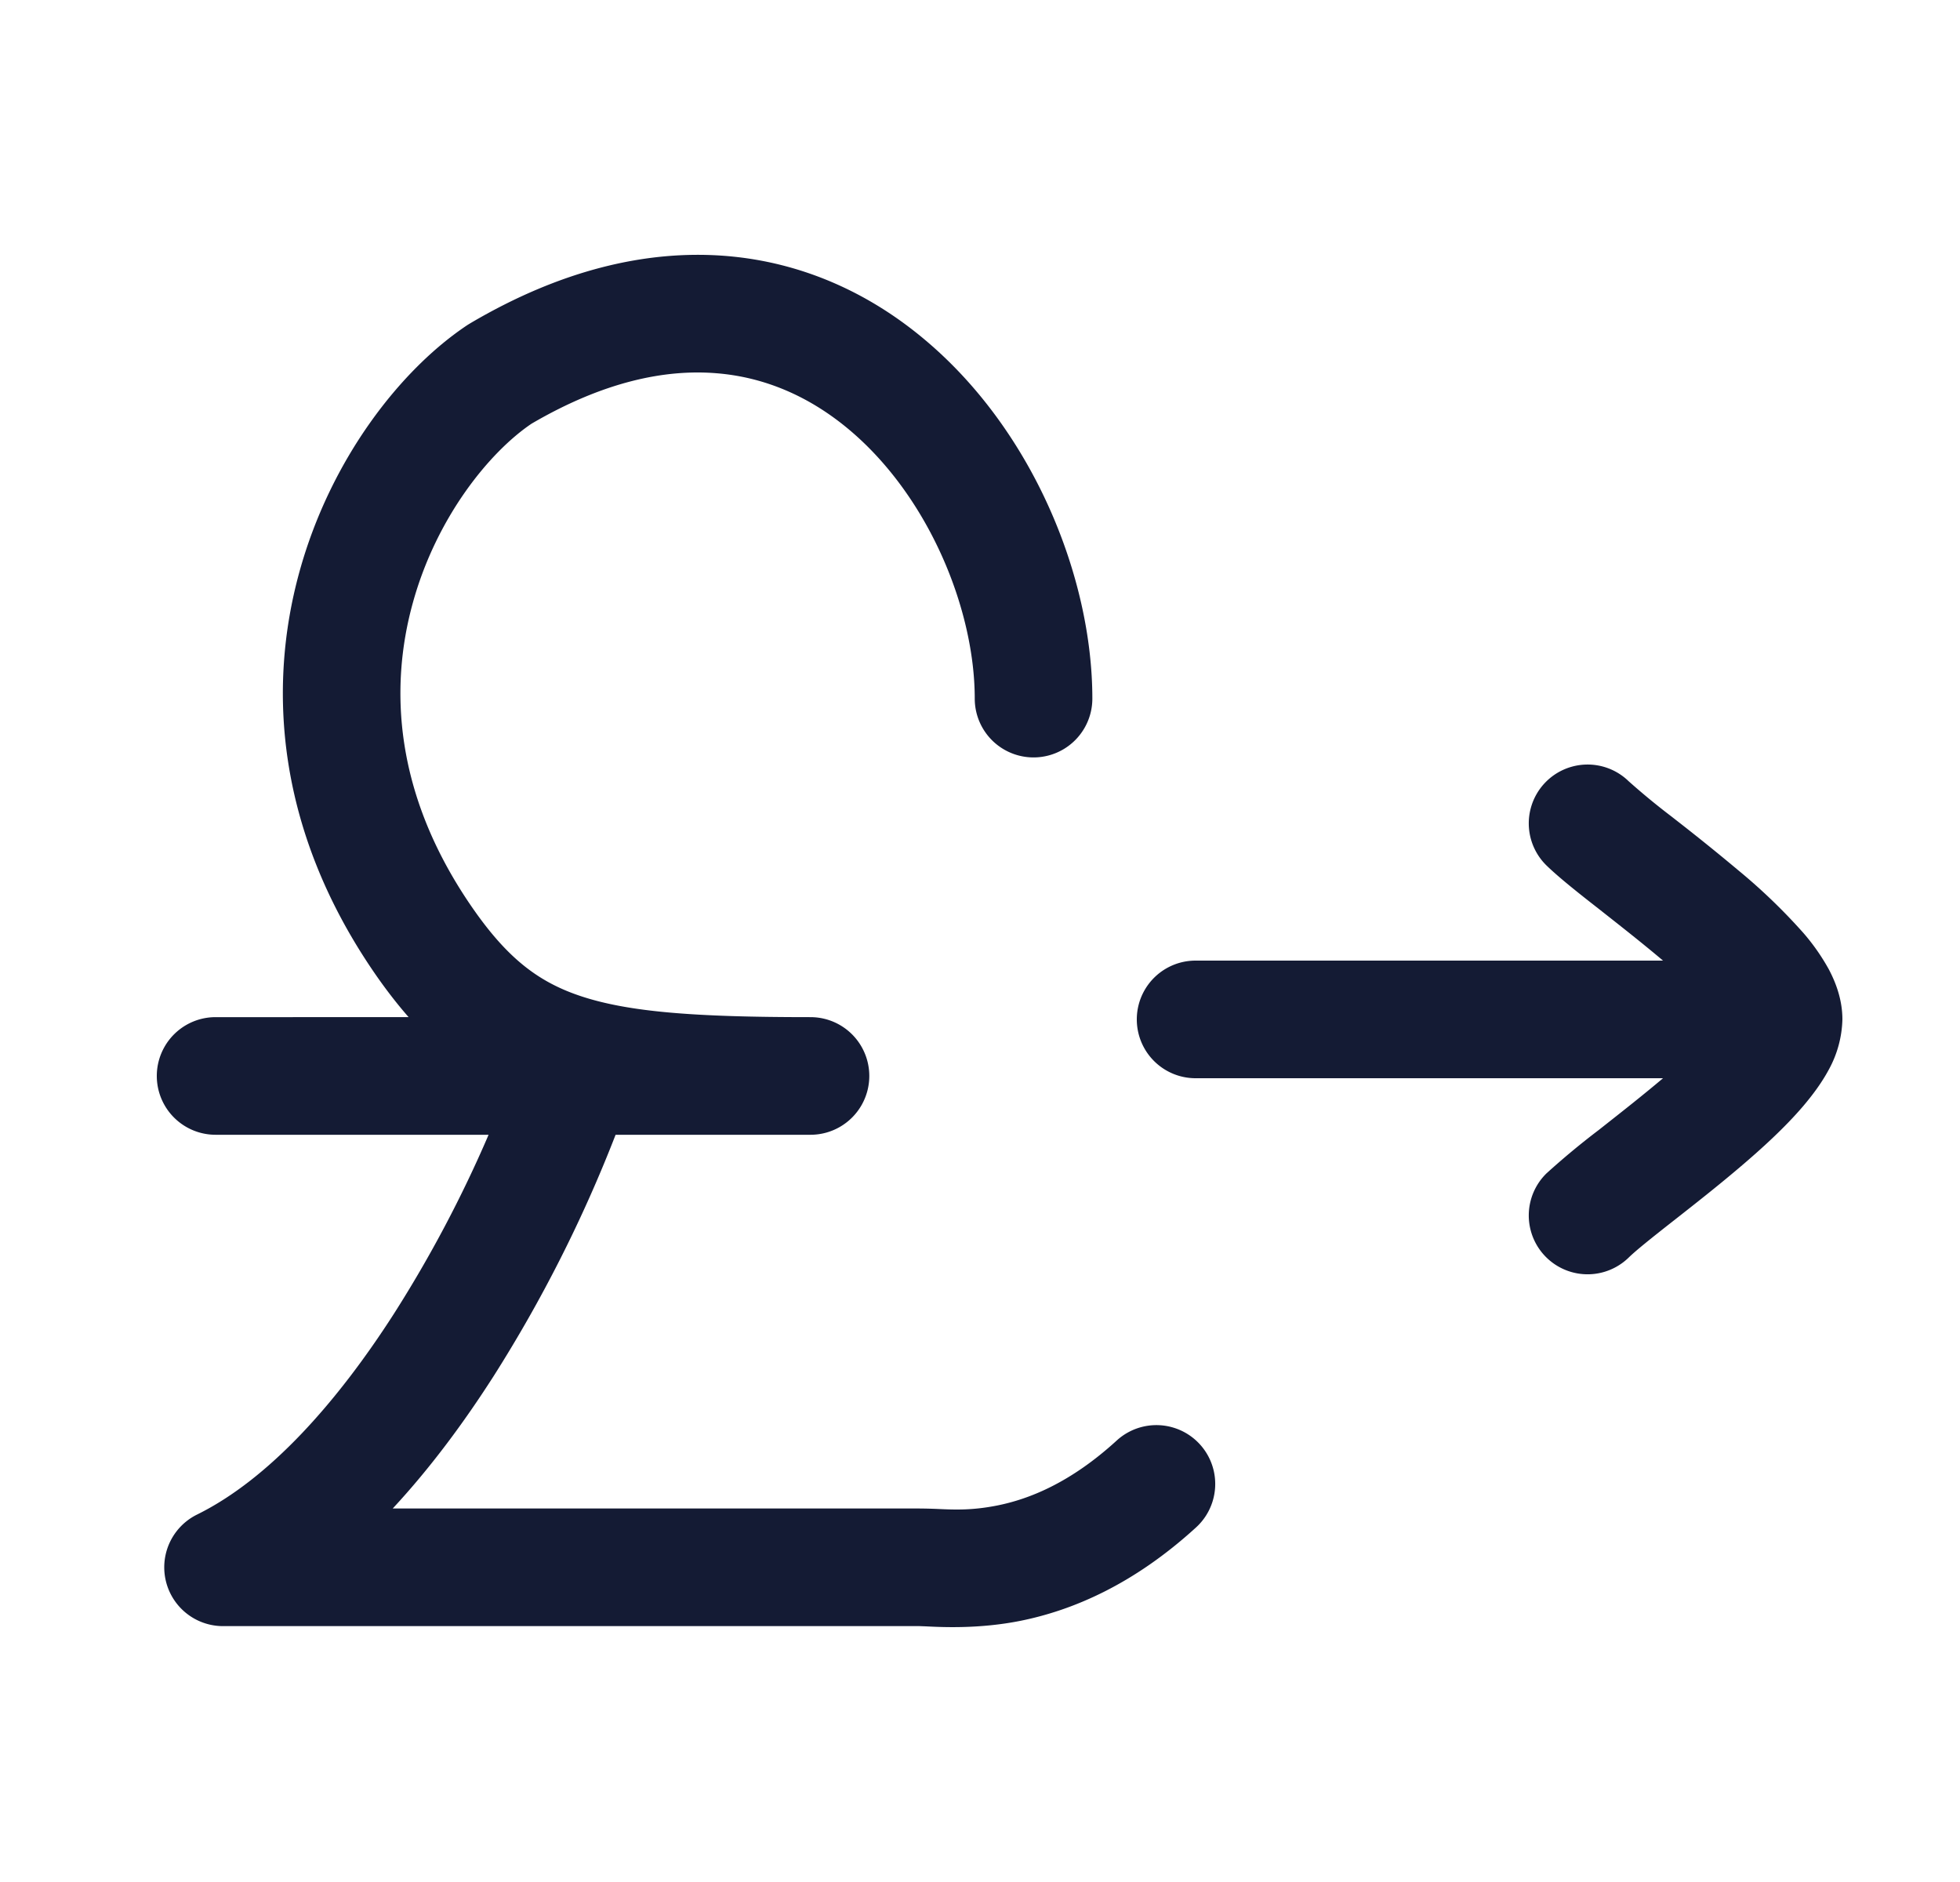 <svg xmlns="http://www.w3.org/2000/svg" width="25" height="24" fill="none"><path fill="#141B34" fill-rule="evenodd" d="M13.933 8.909c0-1.547-.754-3.405-2.117-4.56-.694-.59-1.56-1.007-2.57-1.086-1.011-.078-2.104.186-3.245.858l-.033.02c-.856.566-1.754 1.715-2.15 3.156-.406 1.476-.287 3.267.924 5.06q.227.336.47.614H2.75a.75.75 0 0 0 0 1.5h3.482a16 16 0 0 1-1.202 2.274c-.728 1.136-1.597 2.116-2.516 2.569a.75.75 0 0 0 .331 1.423h8.886l.08.003c.2.01.678.035 1.207-.071.66-.133 1.438-.46 2.238-1.191a.75.75 0 1 0-1.012-1.108c-.595.544-1.123.748-1.521.828-.32.064-.543.055-.76.045q-.114-.005-.232-.006H5.009c.488-.525.917-1.11 1.284-1.683a17.7 17.7 0 0 0 1.559-3.083h2.486a.75.75 0 0 0 0-1.5c-1.452 0-2.315-.062-2.936-.27-.556-.186-.957-.504-1.417-1.184-.952-1.409-1.018-2.744-.721-3.823.303-1.103.985-1.933 1.516-2.291.917-.536 1.7-.695 2.349-.644.652.05 1.228.318 1.717.733 1.005.853 1.587 2.282 1.587 3.417a.75.75 0 0 0 1.5 0m6.84 1.053a.75.75 0 1 0-1.046 1.076c.162.157.419.36.664.551l.057.045c.245.193.508.4.757.61l.007.006H15.25a.75.75 0 0 0 0 1.5h5.962l-.007.006c-.249.21-.512.417-.757.61l-.057.045a10 10 0 0 0-.664.551.75.75 0 1 0 1.046 1.076c.091-.089.273-.235.544-.448l.06-.047c.242-.19.526-.413.797-.643.291-.246.593-.521.828-.797.117-.138.233-.293.323-.46A1.4 1.4 0 0 0 23.5 13c0-.258-.089-.48-.175-.642a2.7 2.7 0 0 0-.323-.461 7.4 7.4 0 0 0-.828-.797 28 28 0 0 0-.797-.643l-.06-.047a9 9 0 0 1-.544-.448" clip-rule="evenodd"/></svg>